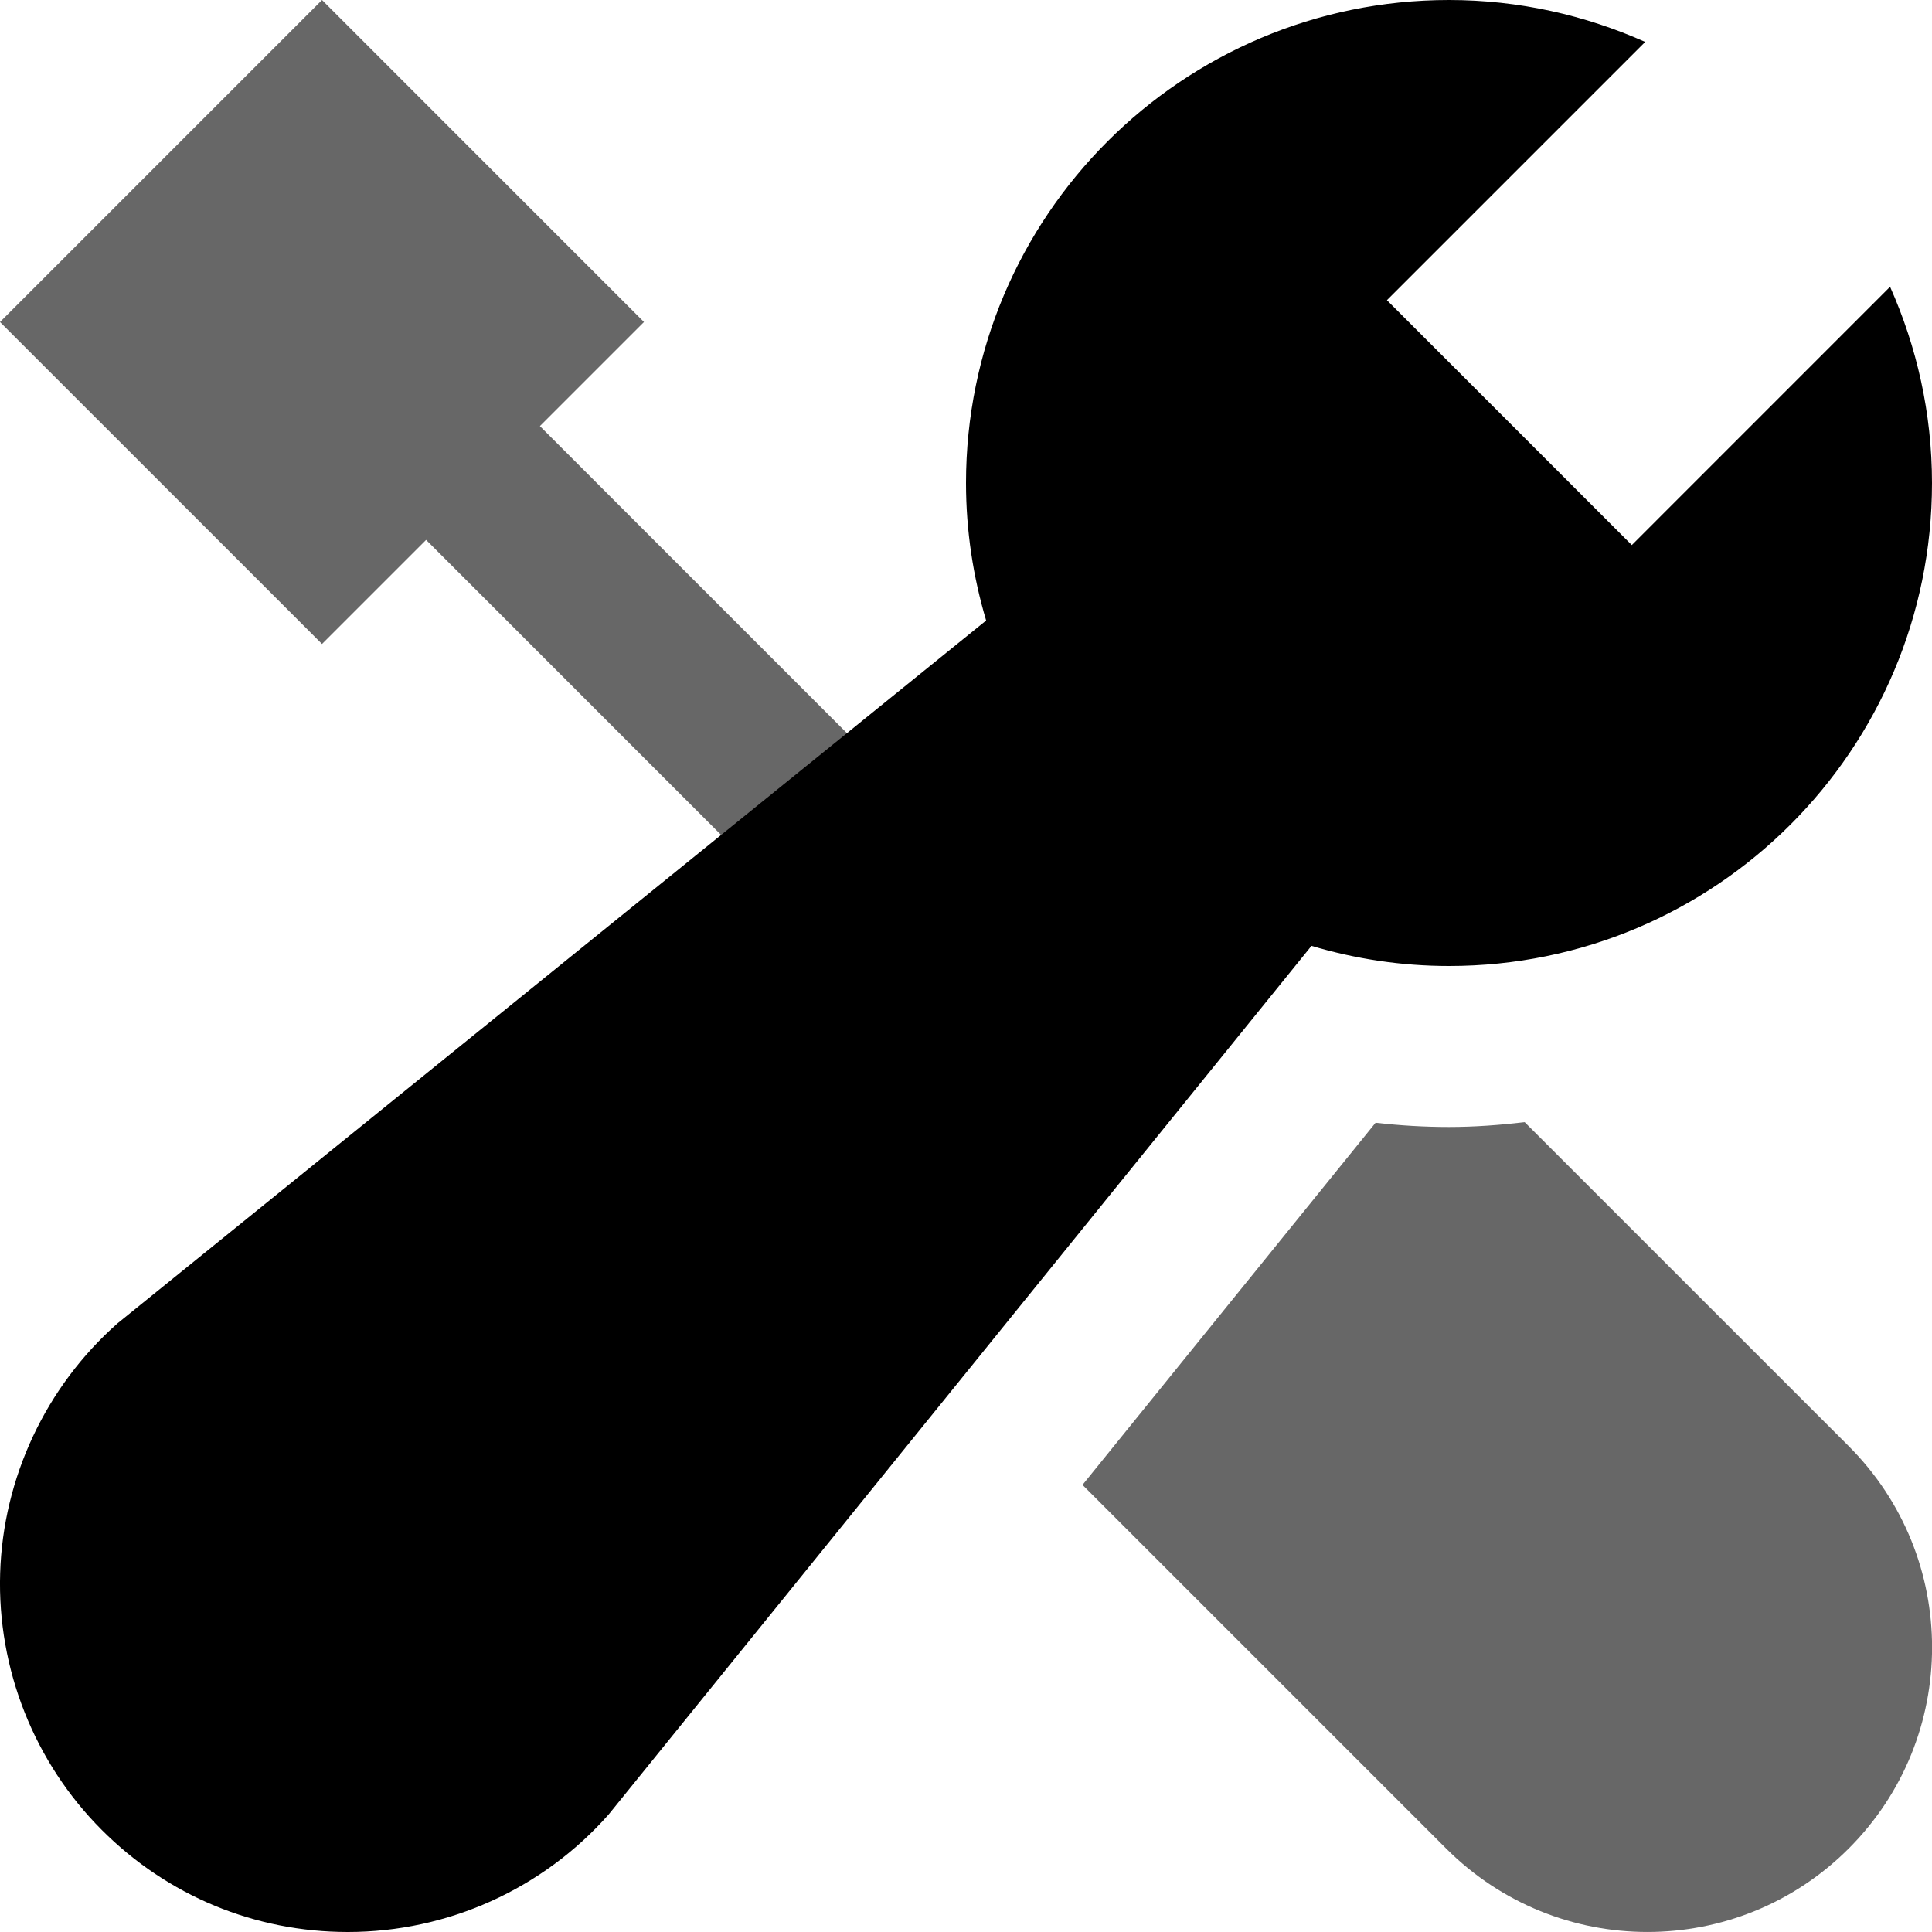 <svg
    class="text-slate-700 dark:text-white"
    width="16px"
    height="16px"
    viewBox="0 0 40 40"
    version="1.1"
    xmlns="http://www.w3.org/2000/svg"
    xmlns:xlink="http://www.w3.org/1999/xlink"
  >
    <title>settings</title>
    <g stroke="none" stroke-width="1" fill="none" fill-rule="evenodd">
      <g
        transform="translate(-2020, -442)"
        fill="#FFFFFF"
        fill-rule="nonzero"
      >
        <g transform="translate(1716, 291)">
          <g transform="translate(304, 151)">
            <polygon
              fill="currentColor"
              opacity="0.597"
              points="18.088 15.732 11.178 8.822 13.333 6.667 6.667 0 0 6.667 6.667 13.333 8.822 11.178 15.315 17.672"
            />
            <path
              fill="currentColor"
              d="M31.567,23.233 C31.052,23.293 30.53,23.333 30,23.333 C29.492,23.333 28.987,23.303 28.48,23.245 L22.412,30.743 L29.942,38.273 C32.243,40.575 35.973,40.575 38.275,38.273 L38.275,38.273 C40.577,35.972 40.577,32.242 38.275,29.94 L31.567,23.233 Z"
              opacity="0.597"
            />
            <path
              fill="currentColor"
              d="M33.785,11.285 L28.715,6.215 L34.062,0.868 C32.82,0.315 31.448,0 30,0 C24.477,0 20,4.477 20,10 C20,10.99 20.148,11.943 20.417,12.847 L2.435,27.397 C0.95,28.708 0.063,30.595 0.003,32.573 C-0.058,34.553 0.71,36.492 2.11,37.89 C3.47,39.252 5.278,40 7.202,40 C9.267,40 11.237,39.113 12.603,37.565 L27.153,19.583 C28.057,19.852 29.01,20 30,20 C35.523,20 40,15.523 40,10 C40,8.552 39.685,7.18 39.132,5.937 L33.785,11.285 Z"
            />
          </g>
        </g>
      </g>
    </g>
  </svg>